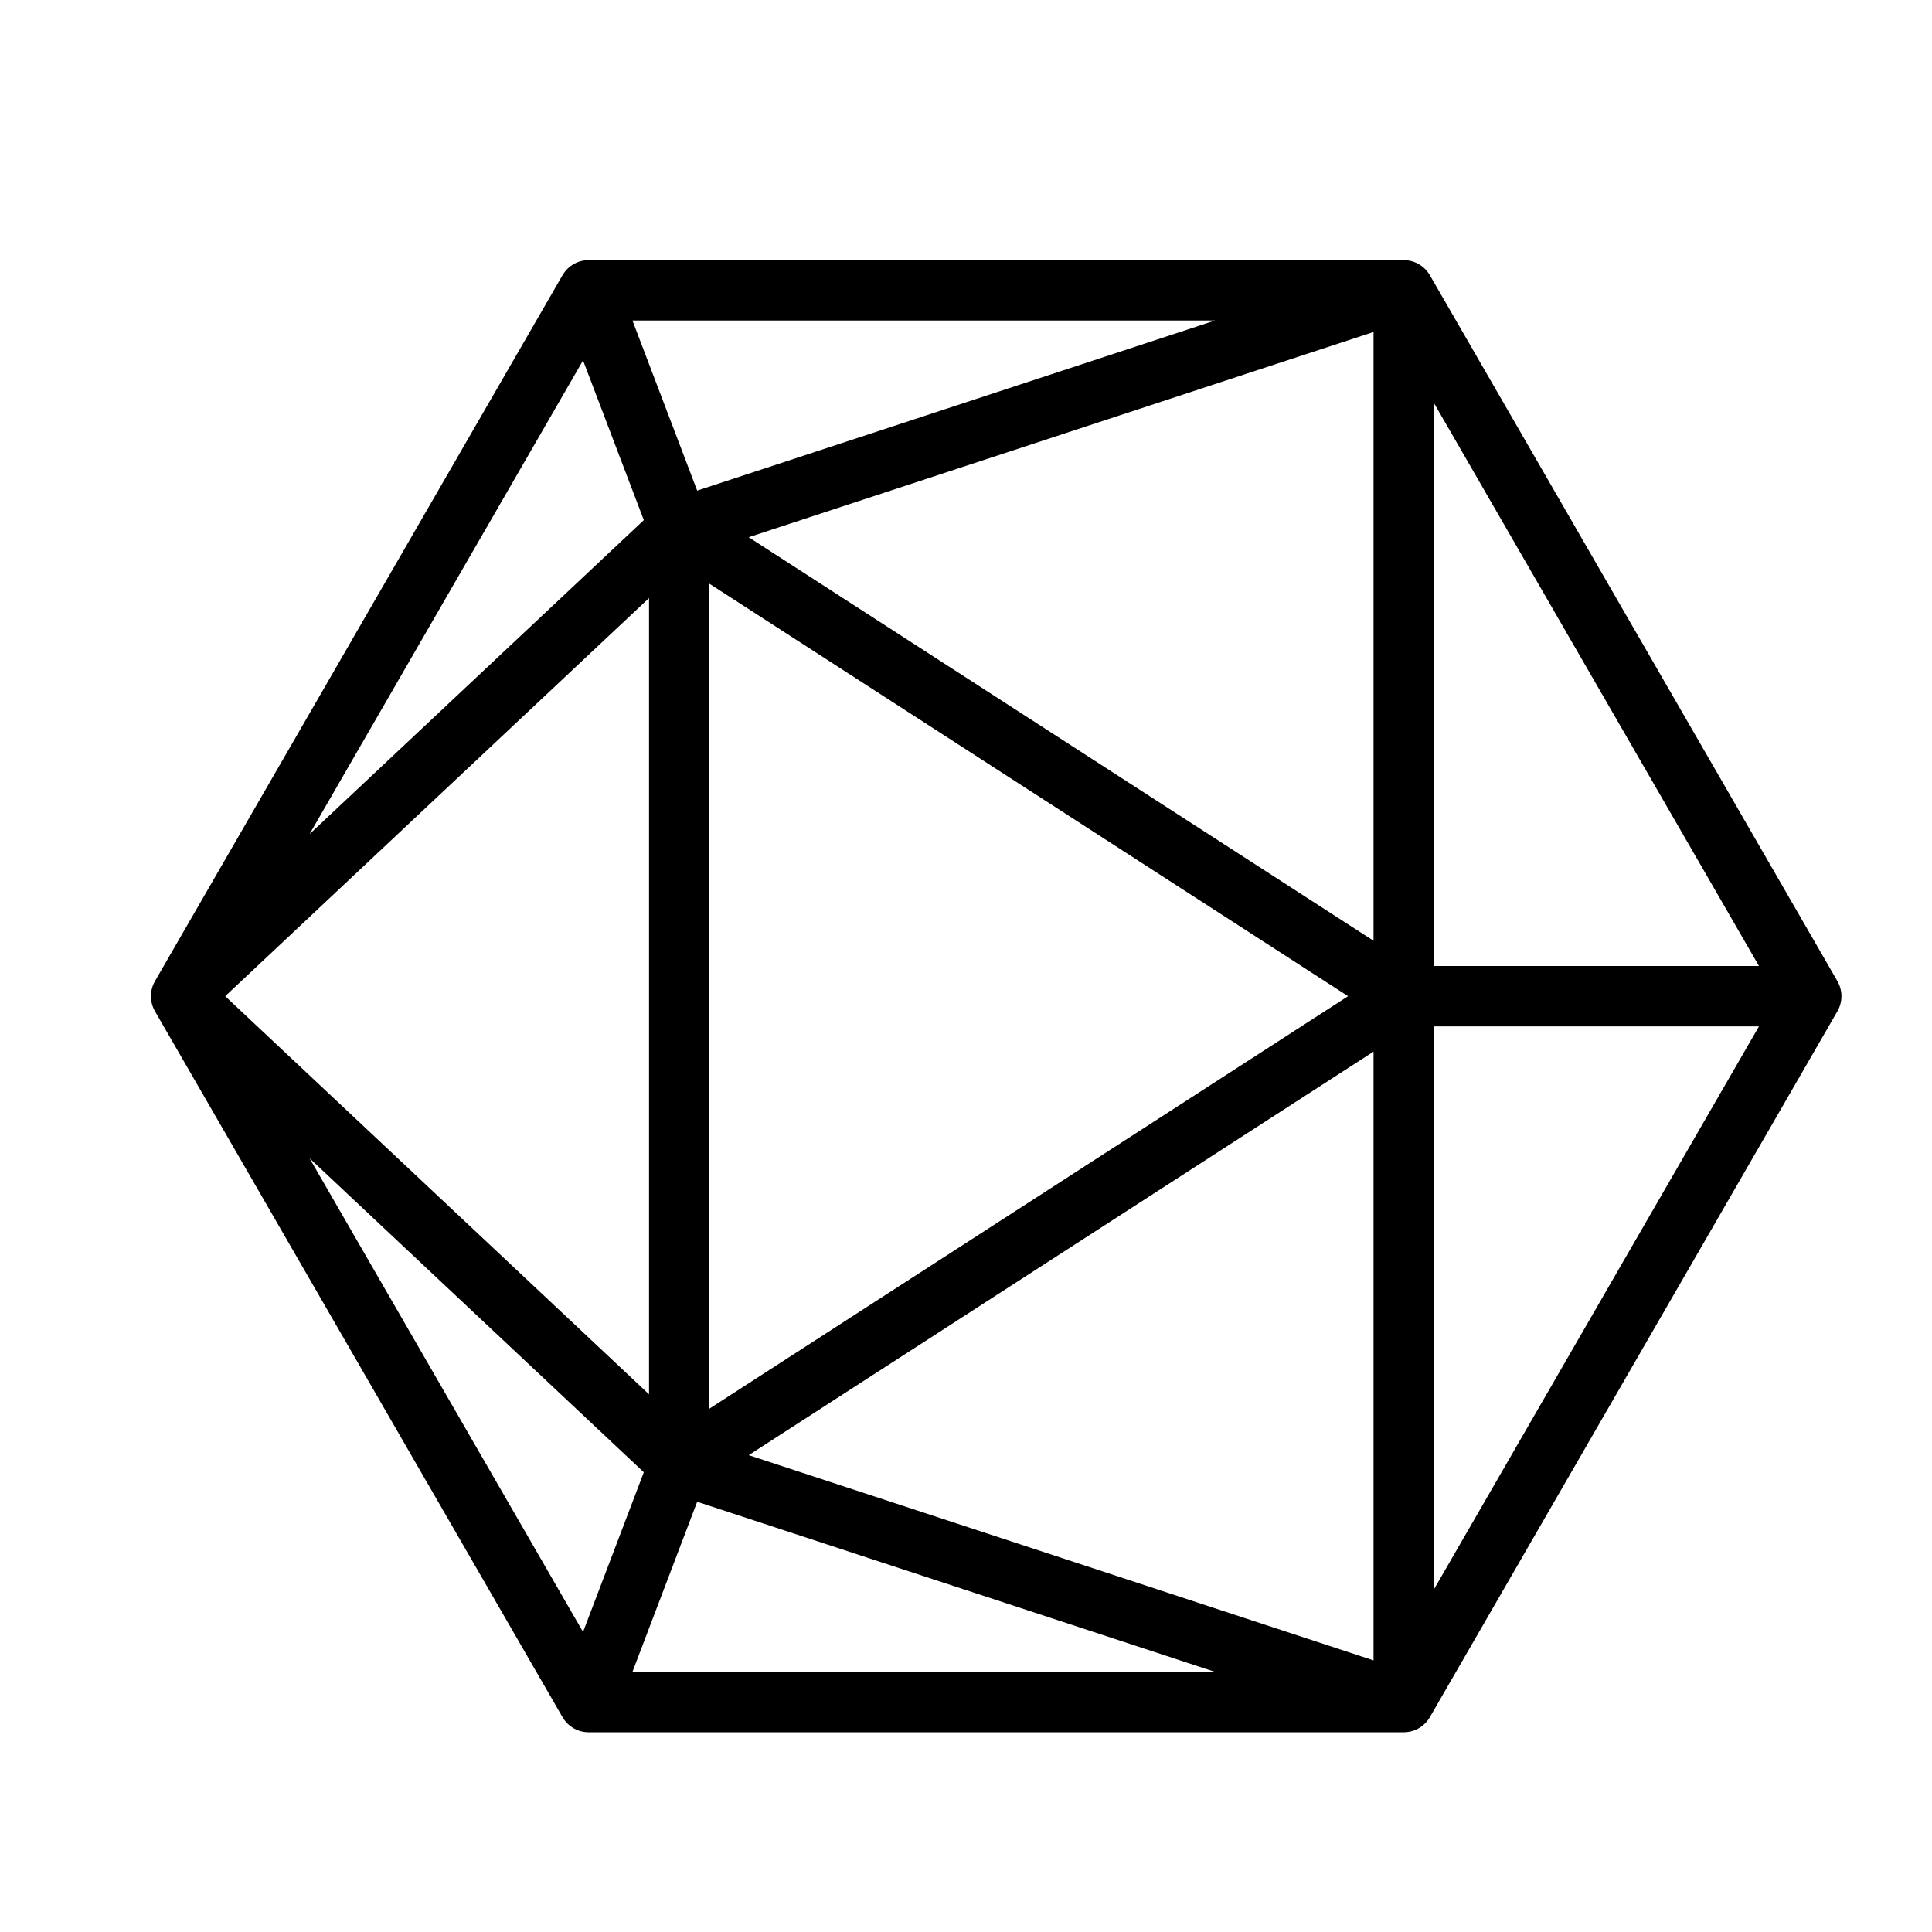<svg xmlns="http://www.w3.org/2000/svg" stroke="currentColor" viewBox="0 0 64 64">
  <path stroke-linecap="round" stroke-linejoin="round" stroke-width="2" d="M60 33L46.5 9.617M60 33H46.5M60 33L46.5 56.383M6 33L19.5 9.617M6 33l16.5-15.5M6 33l13.5 23.383M6 33l16.5 15.5m-3-38.883h27m-27 0l3 7.883m24-7.883V33m0-23.383l-24 7.883m24 15.5l-24-15.5m24 15.5v23.383M46.5 33l-24 15.5m0-31v31m-3 7.883h27m-27 0l3-7.883m24 7.883l-24-7.883"/>
</svg>
